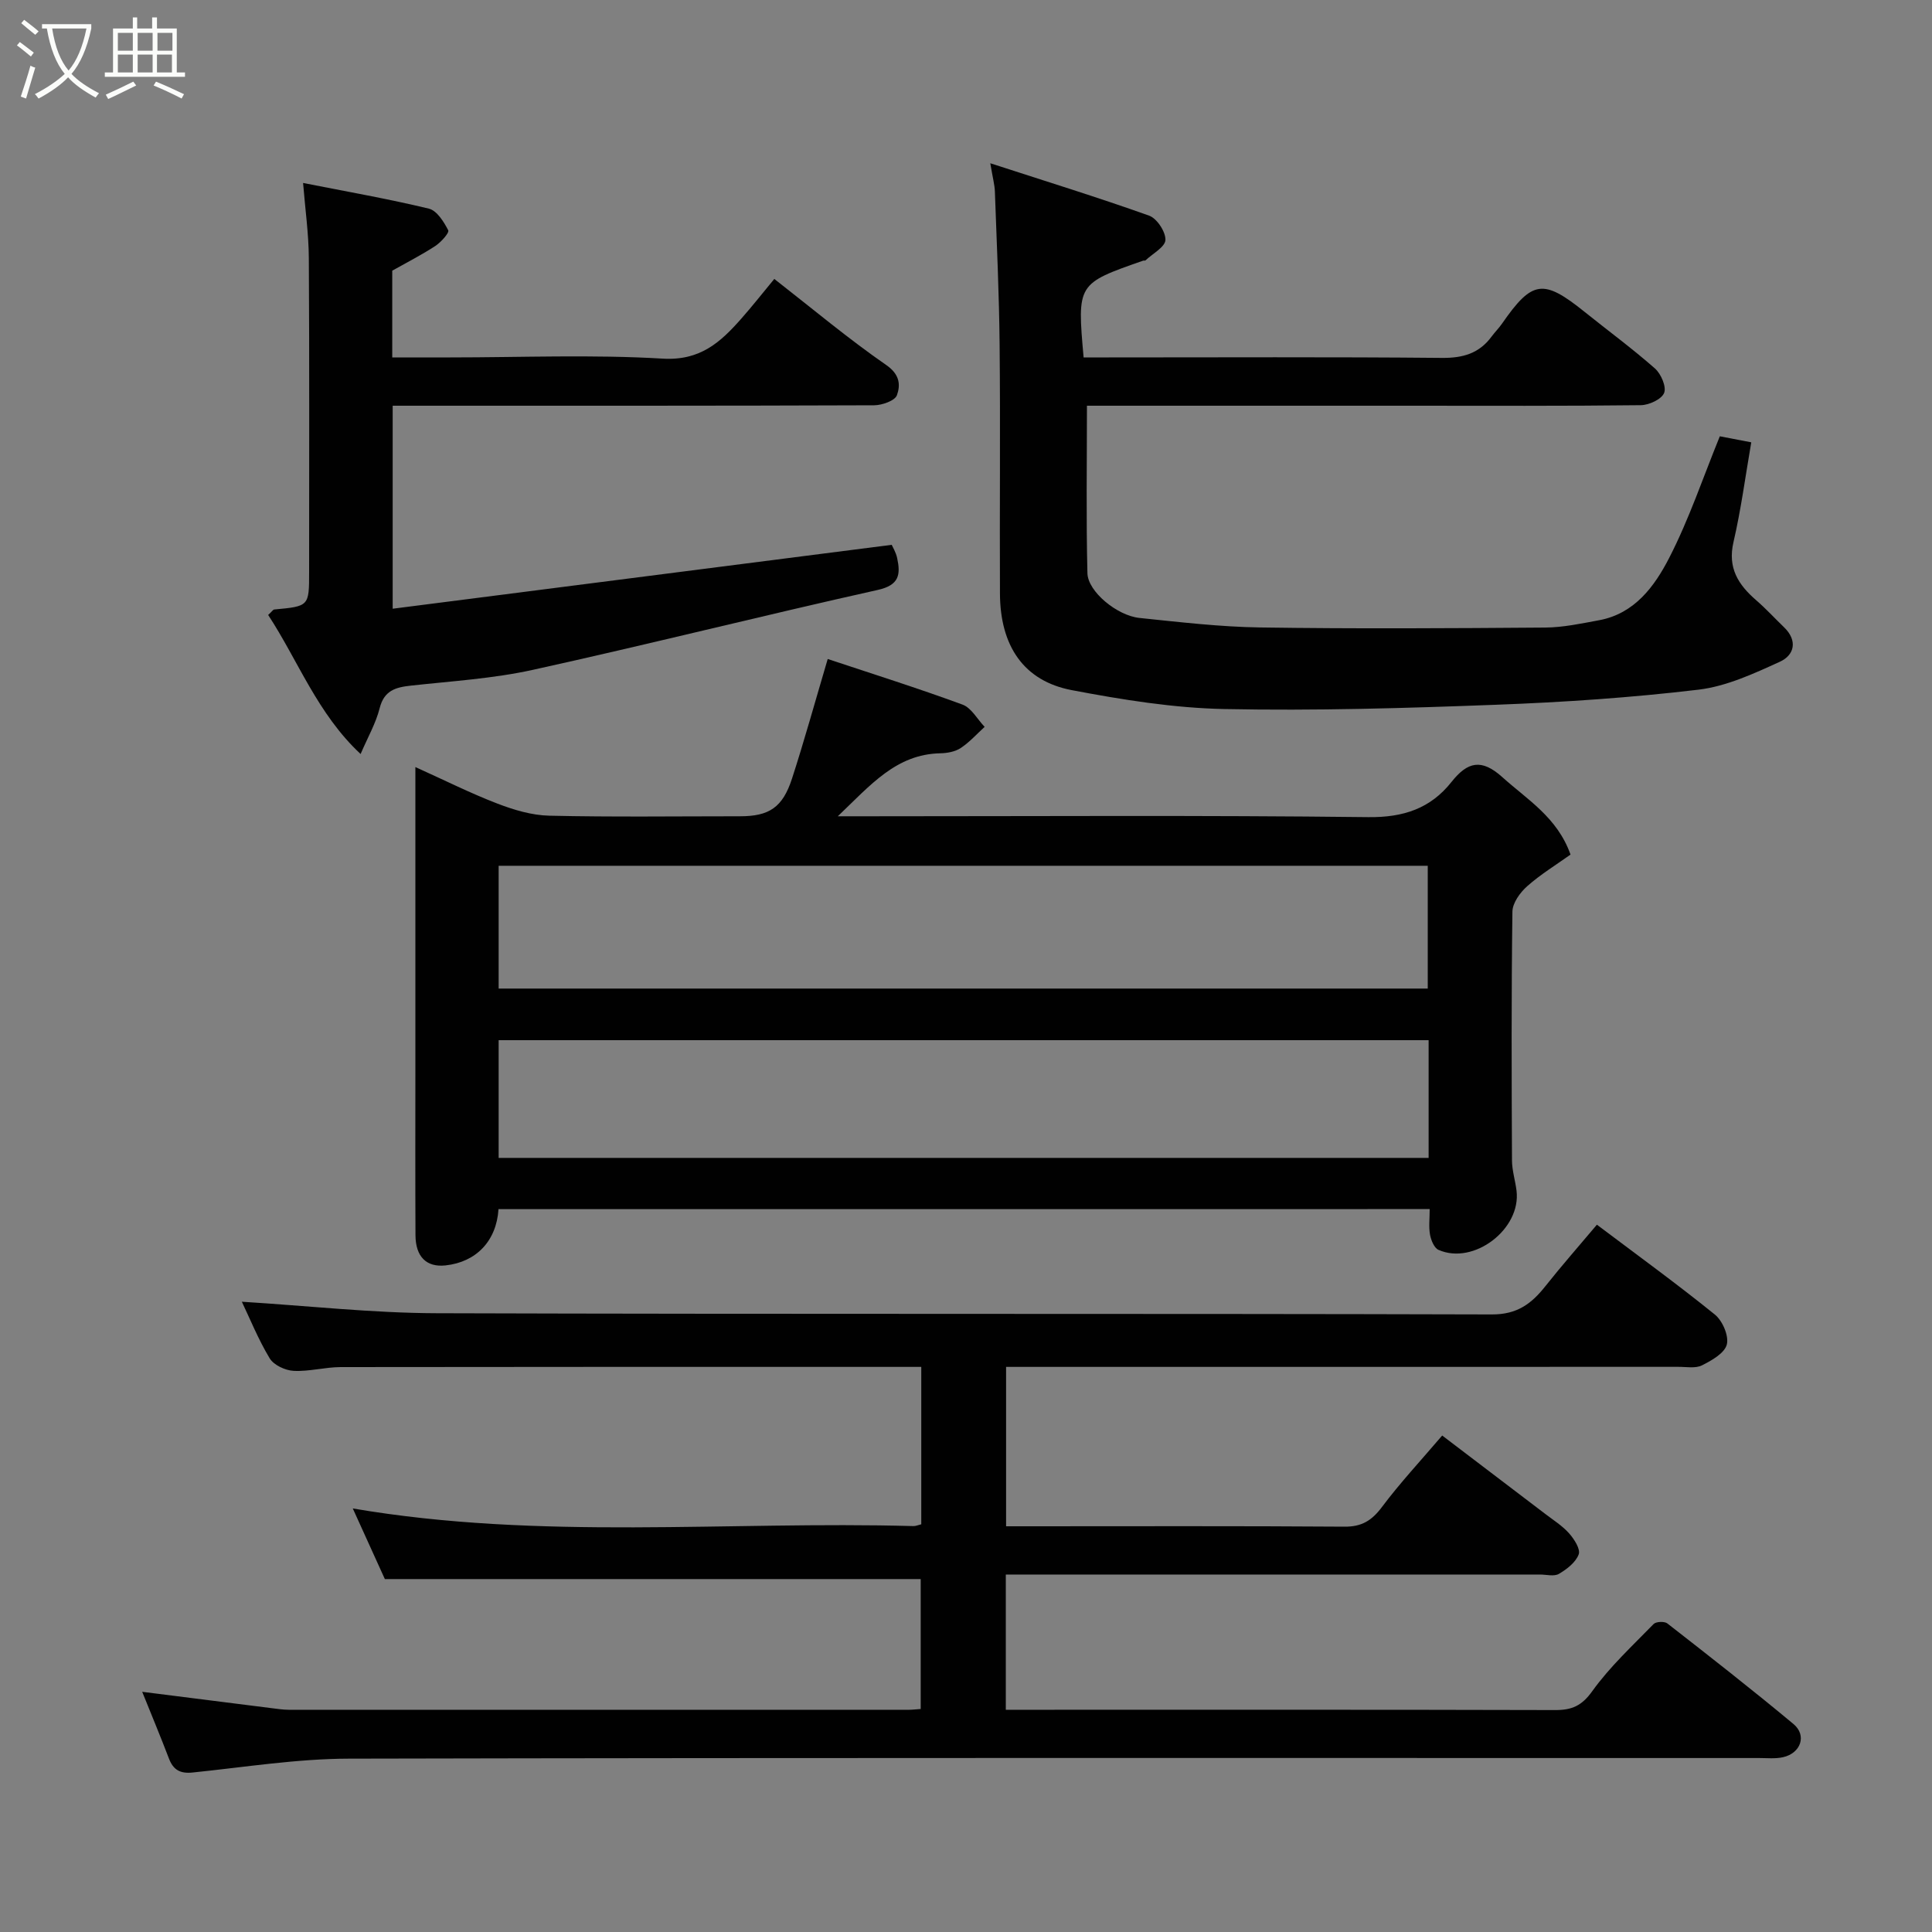 <svg enable-background="new 0 0 400 400" viewBox="0 0 400 400" xmlns="http://www.w3.org/2000/svg"><rect x="0" y="0" width="400" height="400" fill="#808080" stroke="none"/><path d="m6.4 11.7c-1-.8-1.9-1.6-2.9-2.3l.6-.7c.9.7 1.9 1.4 2.9 2.2zm-2.1 8.3c.7-2.1 1.4-4.2 2-6.4.2.1.6.3 1 .4-.7 2.3-1.3 4.4-1.9 6.4zm3-12.8c-1.1-.9-2.1-1.7-2.9-2.4l.6-.7c1 .8 2 1.5 3 2.4zm1.4-1.3v-.9h10.2v.9c-.9 4.2-2.3 7.3-4.1 9.4 1.3 1.4 3.2 2.7 5.7 4-.2.2-.4.5-.7.9-2.5-1.4-4.4-2.7-5.7-4.2-1.4 1.5-3.5 3-6.1 4.4 0 0 0 0-.1-.1-.3-.4-.5-.7-.7-.8 2.7-1.4 4.7-2.8 6.2-4.2-1.8-2.2-3-5.3-3.7-9.4zm9.2 0h-7.1c.6 3.8 1.7 6.7 3.4 8.7 1.7-2 2.9-4.8 3.7-8.7z" fill="#fbfcfa"/><path d="m31.6 3.6h.9v2.3h4.1v9.1h1.7v.9h-16.6v-.9h1.7v-9.1h4.1v-2.3h.9v2.3h3.1v-2.3zm-4 13.3.6.8c-1.9.9-3.8 1.9-5.8 2.8-.2-.3-.3-.6-.5-.9 2-.9 3.9-1.8 5.7-2.7zm-3.2-10.1v3.7h3.1v-3.7zm0 4.5v3.7h3.1v-3.7zm4.1-4.5v3.7h3.1v-3.7zm0 4.5v3.7h3.1v-3.7zm9.1 9.1c-2.1-1.1-4.1-2-5.8-2.7l.5-.8c2.2.9 4.1 1.8 5.8 2.6zm-1.9-13.6h-3.1v3.7h3.1zm-3.2 4.5v3.7h3.1v-3.7z" fill="#fbfcfa"/><g fill="#010101"><path d="m29.44 350.27c9.13 1.15 18.02 2.28 26.91 3.4 1.14.14 2.29.32 3.44.32 42.83.01 85.65.01 128.48 0 .66 0 1.31-.09 2.35-.16 0-9.08 0-18.14 0-26.9-36.73 0-73.5 0-110.94 0-1.92-4.24-4.24-9.34-6.64-14.62 38.87 6.63 77.56 2.58 116.08 3.65.46.01.92-.2 1.62-.37 0-10.65 0-21.25 0-32.59-1.88 0-3.8 0-5.72 0-38.16 0-76.32-.02-114.48.04-3.26.01-6.53.95-9.76.78-1.74-.09-4.11-1.2-4.95-2.6-2.38-3.95-4.12-8.29-5.76-11.71 13.63.84 26.99 2.34 40.35 2.38 72.82.23 145.64.04 218.46.25 5.26.02 8.22-2.24 11.1-5.88 3.36-4.24 6.94-8.3 10.64-12.7 8.39 6.32 16.58 12.26 24.43 18.61 1.58 1.28 2.92 4.4 2.47 6.19s-3.12 3.31-5.14 4.32c-1.36.68-3.26.3-4.92.31-44.32.01-88.65.01-132.97.01-1.97 0-3.94 0-6.19 0v33h4.58c21.83 0 43.66-.08 65.49.08 3.57.03 5.65-1.27 7.74-4.06 3.73-4.98 8-9.56 12.48-14.81 6.99 5.32 14.18 10.77 21.35 16.24 1.69 1.29 3.55 2.46 4.94 4.03 1.05 1.19 2.38 3.26 1.97 4.34-.61 1.65-2.45 3.07-4.09 4.03-1 .59-2.6.14-3.94.14-34.99 0-69.99 0-104.98 0-1.79 0-3.57 0-5.6 0v28h5.27c36.16 0 72.32-.04 108.48.06 3.44.01 5.5-.87 7.67-3.91 3.64-5.07 8.32-9.4 12.7-13.9.5-.52 2.25-.59 2.84-.13 8.79 6.85 17.57 13.71 26.13 20.84 2.8 2.34 1.51 6.03-2.17 6.86-1.59.36-3.31.17-4.98.17-97.31.01-194.63-.09-291.94.13-10.79.02-21.59 1.77-32.37 2.87-2.54.26-3.98-.52-4.88-2.86-1.74-4.55-3.62-9.07-5.55-13.85z"/><path d="m103.21 250.34c-.42 6.61-4.63 10.97-10.98 11.65-3.91.42-6.19-1.76-6.21-6.27-.06-11.83-.02-23.67-.02-35.5 0-18.5 0-37 0-55.5 0-1.79 0-3.58 0-5.91 6 2.71 11.36 5.4 16.94 7.55 3.43 1.32 7.16 2.44 10.79 2.52 13.16.3 26.33.12 39.49.12 6.01 0 8.81-1.81 10.75-7.78 2.55-7.86 4.75-15.84 7.4-24.78 8.96 2.98 18.52 5.99 27.91 9.44 1.84.68 3.07 3.03 4.58 4.61-1.64 1.49-3.14 3.19-4.97 4.39-1.15.76-2.78 1.05-4.2 1.08-9.14.19-14.42 6.54-21.23 13.04h6.32c34.5 0 69-.23 103.49.18 7.29.09 12.9-1.79 17.25-7.29 3.33-4.2 6.21-4.87 10.51-1 5.2 4.69 11.4 8.34 14.13 16.04-2.96 2.12-6.19 4.08-8.97 6.55-1.47 1.3-3.04 3.47-3.06 5.27-.23 17.16-.17 34.33-.09 51.49.01 2.09.68 4.17.94 6.27.99 7.96-8.86 15.49-16.16 12.26-.89-.4-1.54-2-1.75-3.14-.29-1.6-.07-3.3-.07-5.3-64.28.01-128.35.01-192.79.01zm.03-45.67h192.36c0-8.72 0-17.11 0-25.42-64.3 0-128.21 0-192.36 0zm192.54 10.69c-64.47 0-128.49 0-192.54 0v24.37h192.54c0-8.2 0-16.13 0-24.37z"/><path d="m225.04 84c0 11.92-.18 23.31.1 34.68.1 3.82 6.16 8.79 10.79 9.26 8.33.86 16.68 1.85 25.04 1.97 19.65.29 39.32.17 58.97.02 3.72-.03 7.46-.84 11.15-1.52 7.36-1.37 11.48-7.04 14.49-12.89 4.14-8.05 7.04-16.73 10.49-25.19 1.75.34 3.94.76 6.51 1.25-1.22 7.05-2.12 13.93-3.68 20.65-1.25 5.37 1 8.84 4.72 12.06 2.01 1.74 3.81 3.71 5.73 5.56 2.9 2.79 2.16 5.79-.85 7.16-5.4 2.46-11.07 5.09-16.85 5.78-13.88 1.65-27.88 2.6-41.86 3.12-18.75.71-37.53 1.27-56.27.89-10.56-.21-21.18-1.93-31.6-3.91-10.03-1.9-14.84-9.22-14.89-19.98-.08-17.16.1-34.32-.07-51.48-.1-10.6-.6-21.2-.98-31.79-.05-1.39-.44-2.77-.95-5.84 11.55 3.75 22.3 7.07 32.89 10.85 1.62.58 3.43 3.35 3.37 5.03-.06 1.46-2.65 2.83-4.13 4.23-.1.09-.33.01-.49.06-13.67 4.77-13.67 4.77-12.32 20.03h5.21c22.99 0 45.98-.12 68.97.1 4.35.04 7.71-.92 10.29-4.42.68-.92 1.51-1.74 2.16-2.68 6.26-9.01 8.53-9.32 17.12-2.41 4.85 3.9 9.88 7.59 14.54 11.7 1.26 1.11 2.41 3.79 1.9 5.06-.53 1.32-3.13 2.52-4.83 2.54-15.98.19-31.98.11-47.97.11-22.31 0-44.63 0-66.7 0z"/><path d="m160.31 57.75c7.92 6.18 15.31 12.38 23.21 17.85 2.8 1.94 2.93 4.12 2.18 6.22-.4 1.14-3.07 2.08-4.72 2.09-31.82.12-63.65.09-95.48.09-1.3 0-2.6 0-4.2 0v42.03c34.55-4.42 68.74-8.8 103.32-13.23.18.42.87 1.54 1.13 2.75.72 3.38.46 5.6-4.02 6.59-23.82 5.31-47.5 11.28-71.34 16.53-8.28 1.83-16.86 2.35-25.32 3.28-3.19.35-5.55 1.01-6.47 4.69-.79 3.12-2.46 6.01-3.94 9.47-8.94-8.33-12.93-19.32-19.14-28.79.81-.74 1.01-1.1 1.25-1.13 7.22-.67 7.23-.67 7.23-7.75 0-21.66.07-43.33-.06-64.99-.03-5.05-.75-10.1-1.19-15.57 9.2 1.82 17.69 3.3 26.05 5.32 1.65.4 3.1 2.72 4 4.48.26.51-1.49 2.46-2.65 3.23-2.79 1.83-5.78 3.35-8.94 5.13v17.96h12.03c14.66 0 29.36-.62 43.98.25 7.74.46 11.95-3.39 16.25-8.27 2.28-2.58 4.41-5.29 6.84-8.23z"/></g></svg>